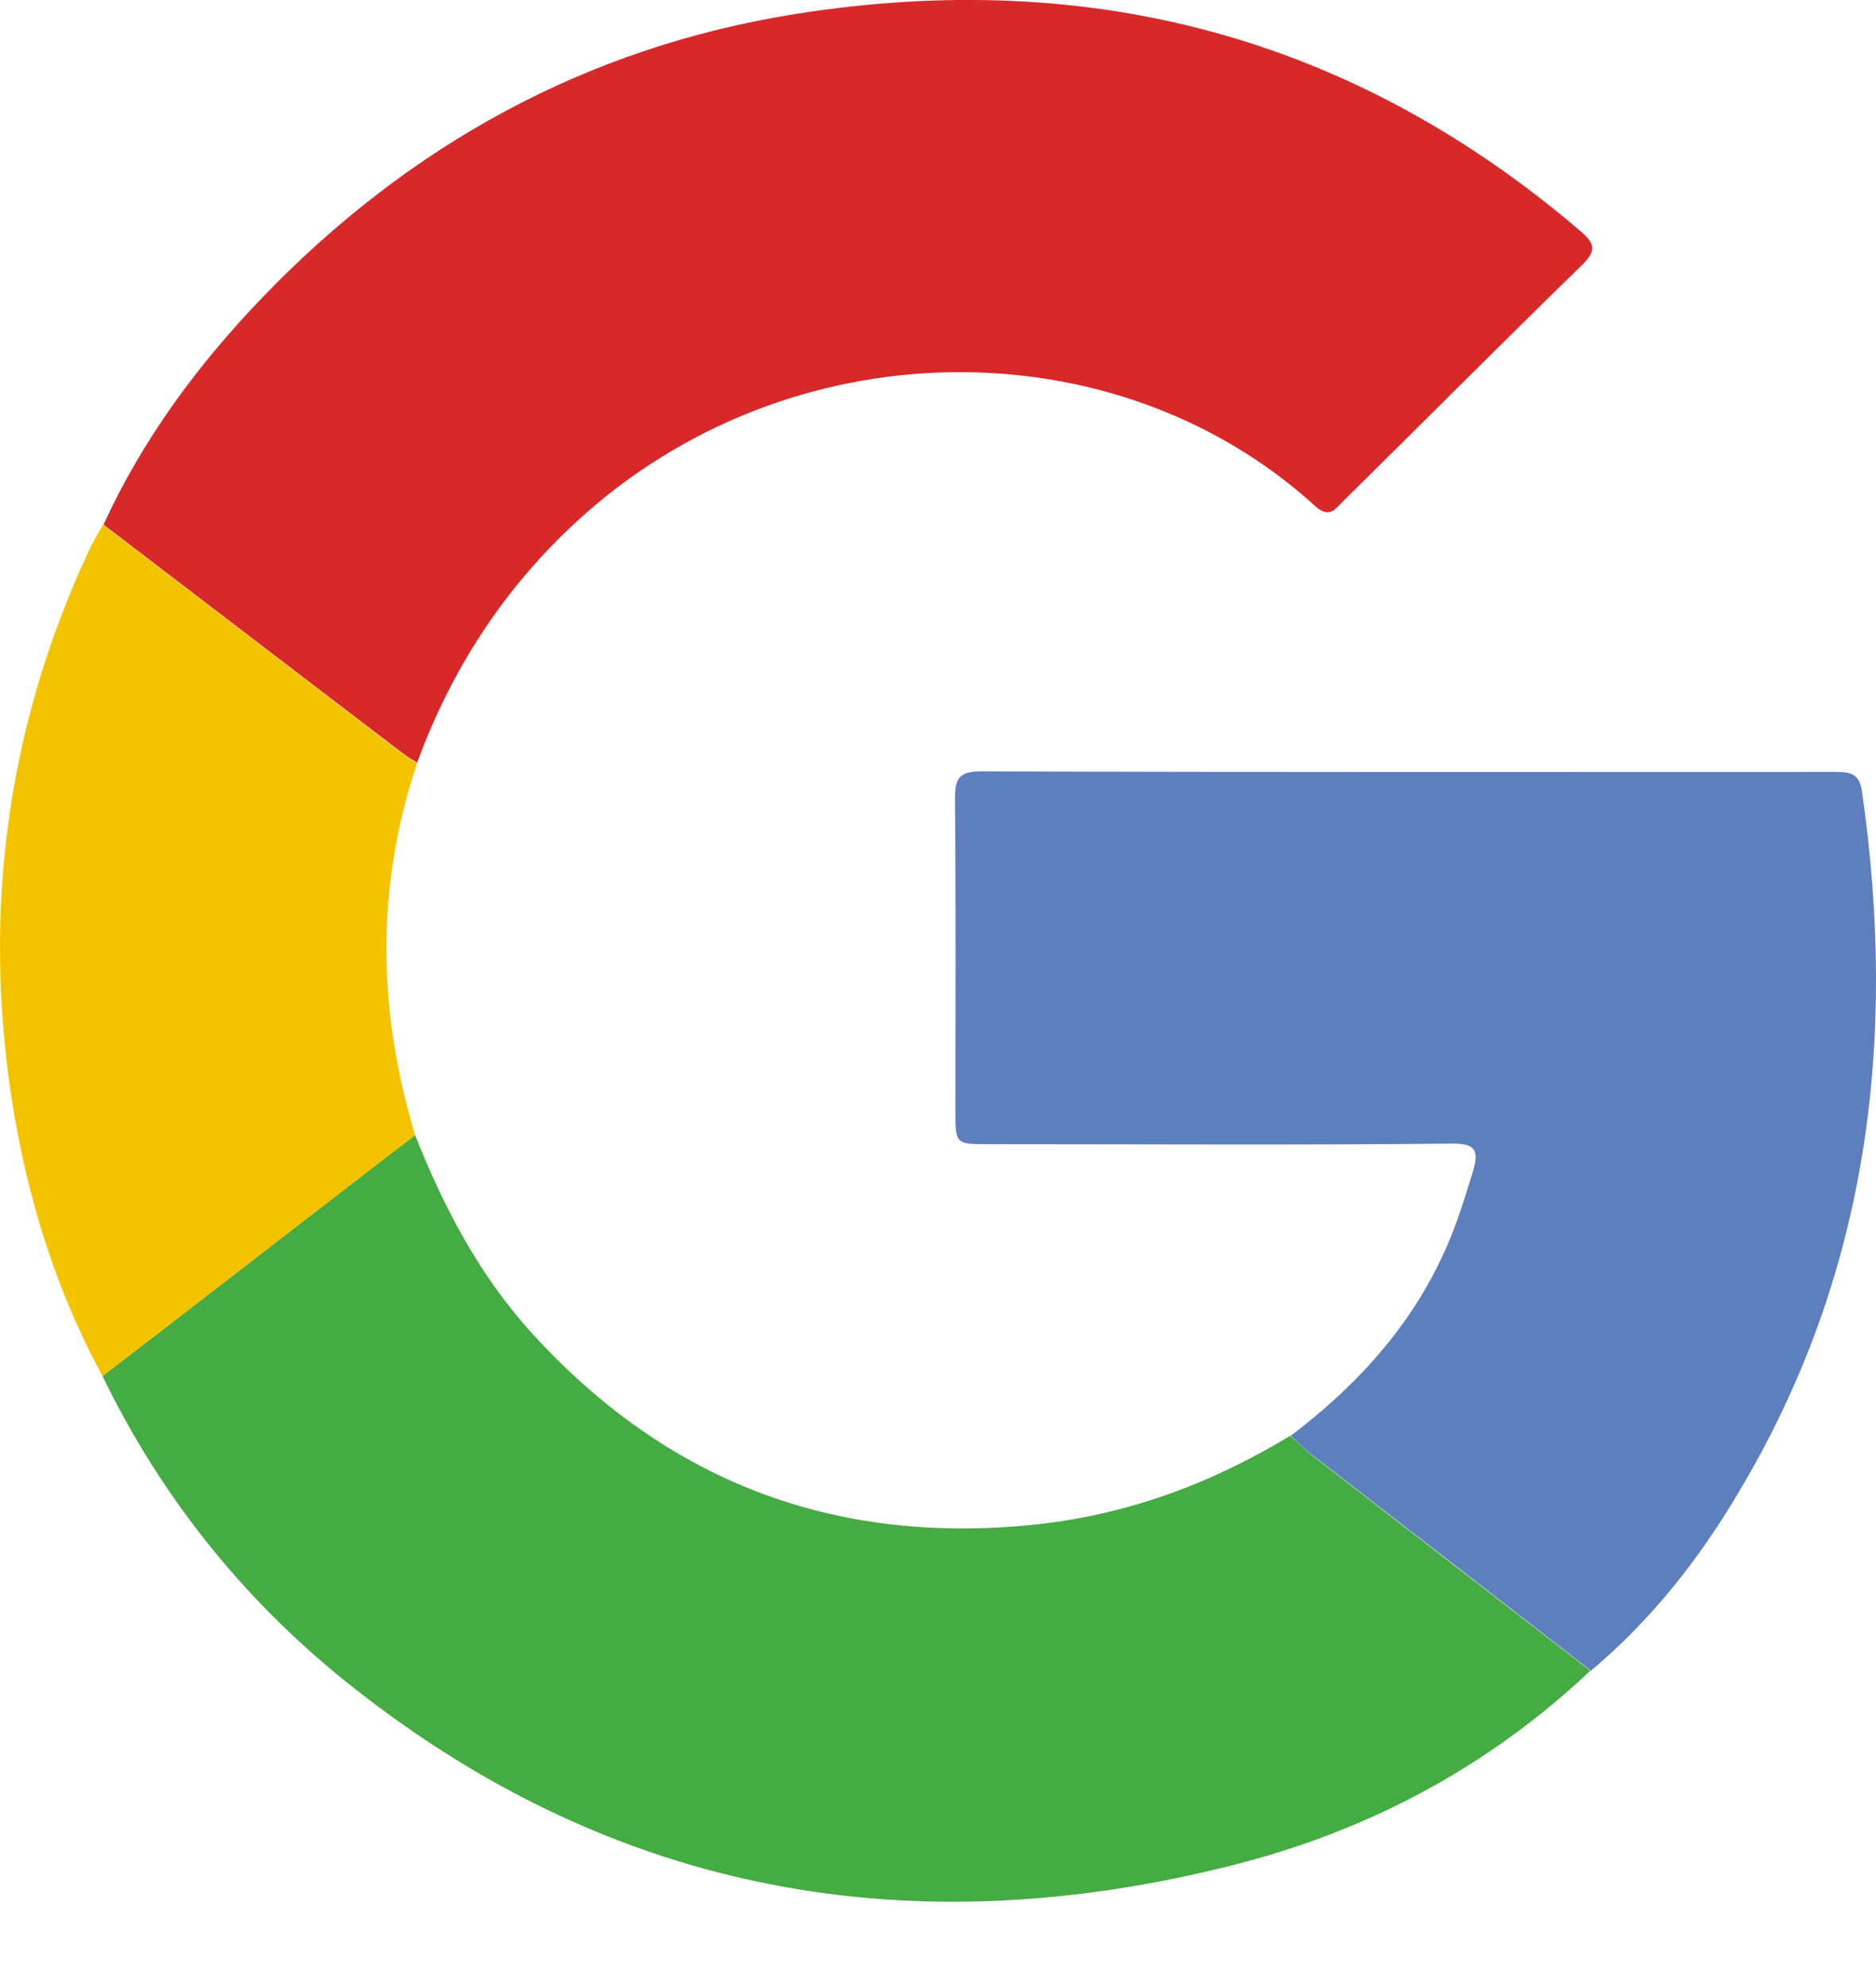 <svg width="17" height="18" viewBox="0 0 17 18" fill="none" xmlns="http://www.w3.org/2000/svg">
<path fill-rule="evenodd" clip-rule="evenodd" d="M0.938 4.755C1.292 3.982 1.791 3.307 2.378 2.696C3.706 1.316 5.313 0.427 7.214 0.126C9.875 -0.295 12.255 0.33 14.315 2.089C14.445 2.2 14.478 2.265 14.334 2.404C13.607 3.112 12.894 3.83 12.172 4.542C12.097 4.616 12.046 4.704 11.915 4.584C10.103 2.936 7.144 2.955 5.22 4.732C4.558 5.343 4.088 6.075 3.78 6.912C3.734 6.885 3.687 6.857 3.645 6.824C2.746 6.139 1.842 5.445 0.938 4.755Z" fill="#D7282A"/>
<path fill-rule="evenodd" clip-rule="evenodd" d="M3.761 10.287C4.022 10.944 4.344 11.56 4.824 12.087C6.044 13.425 7.554 14.004 9.367 13.819C10.21 13.731 10.974 13.448 11.691 13.013C11.761 13.073 11.827 13.138 11.896 13.194C12.735 13.846 13.574 14.494 14.412 15.142C13.485 16.017 12.395 16.596 11.165 16.906C8.272 17.637 5.597 17.174 3.226 15.314C2.243 14.545 1.474 13.596 0.929 12.472C1.874 11.745 2.816 11.014 3.761 10.287Z" fill="#45AC43"/>
<path fill-rule="evenodd" clip-rule="evenodd" d="M14.417 15.142C13.579 14.494 12.74 13.842 11.901 13.194C11.827 13.138 11.761 13.073 11.696 13.013C12.264 12.583 12.74 12.073 13.052 11.425C13.178 11.166 13.262 10.898 13.345 10.625C13.401 10.435 13.383 10.361 13.15 10.365C11.752 10.379 10.354 10.37 8.956 10.37C8.658 10.37 8.658 10.37 8.658 10.065C8.658 9.125 8.663 8.181 8.654 7.241C8.654 7.06 8.686 6.991 8.891 6.991C11.468 7 14.044 6.996 16.621 6.996C16.761 6.996 16.849 7.005 16.873 7.172C17.194 9.412 16.938 11.55 15.754 13.527C15.396 14.133 14.962 14.684 14.417 15.142Z" fill="#5D7FBE"/>
<path fill-rule="evenodd" clip-rule="evenodd" d="M3.762 10.287C2.816 11.014 1.875 11.745 0.929 12.472C0.467 11.62 0.202 10.703 0.076 9.75C-0.138 8.097 0.099 6.51 0.803 4.996C0.84 4.913 0.891 4.834 0.933 4.755C1.837 5.445 2.741 6.139 3.645 6.829C3.687 6.861 3.734 6.889 3.78 6.917C3.403 8.037 3.421 9.162 3.762 10.287Z" fill="#F4C300"/>
</svg>
